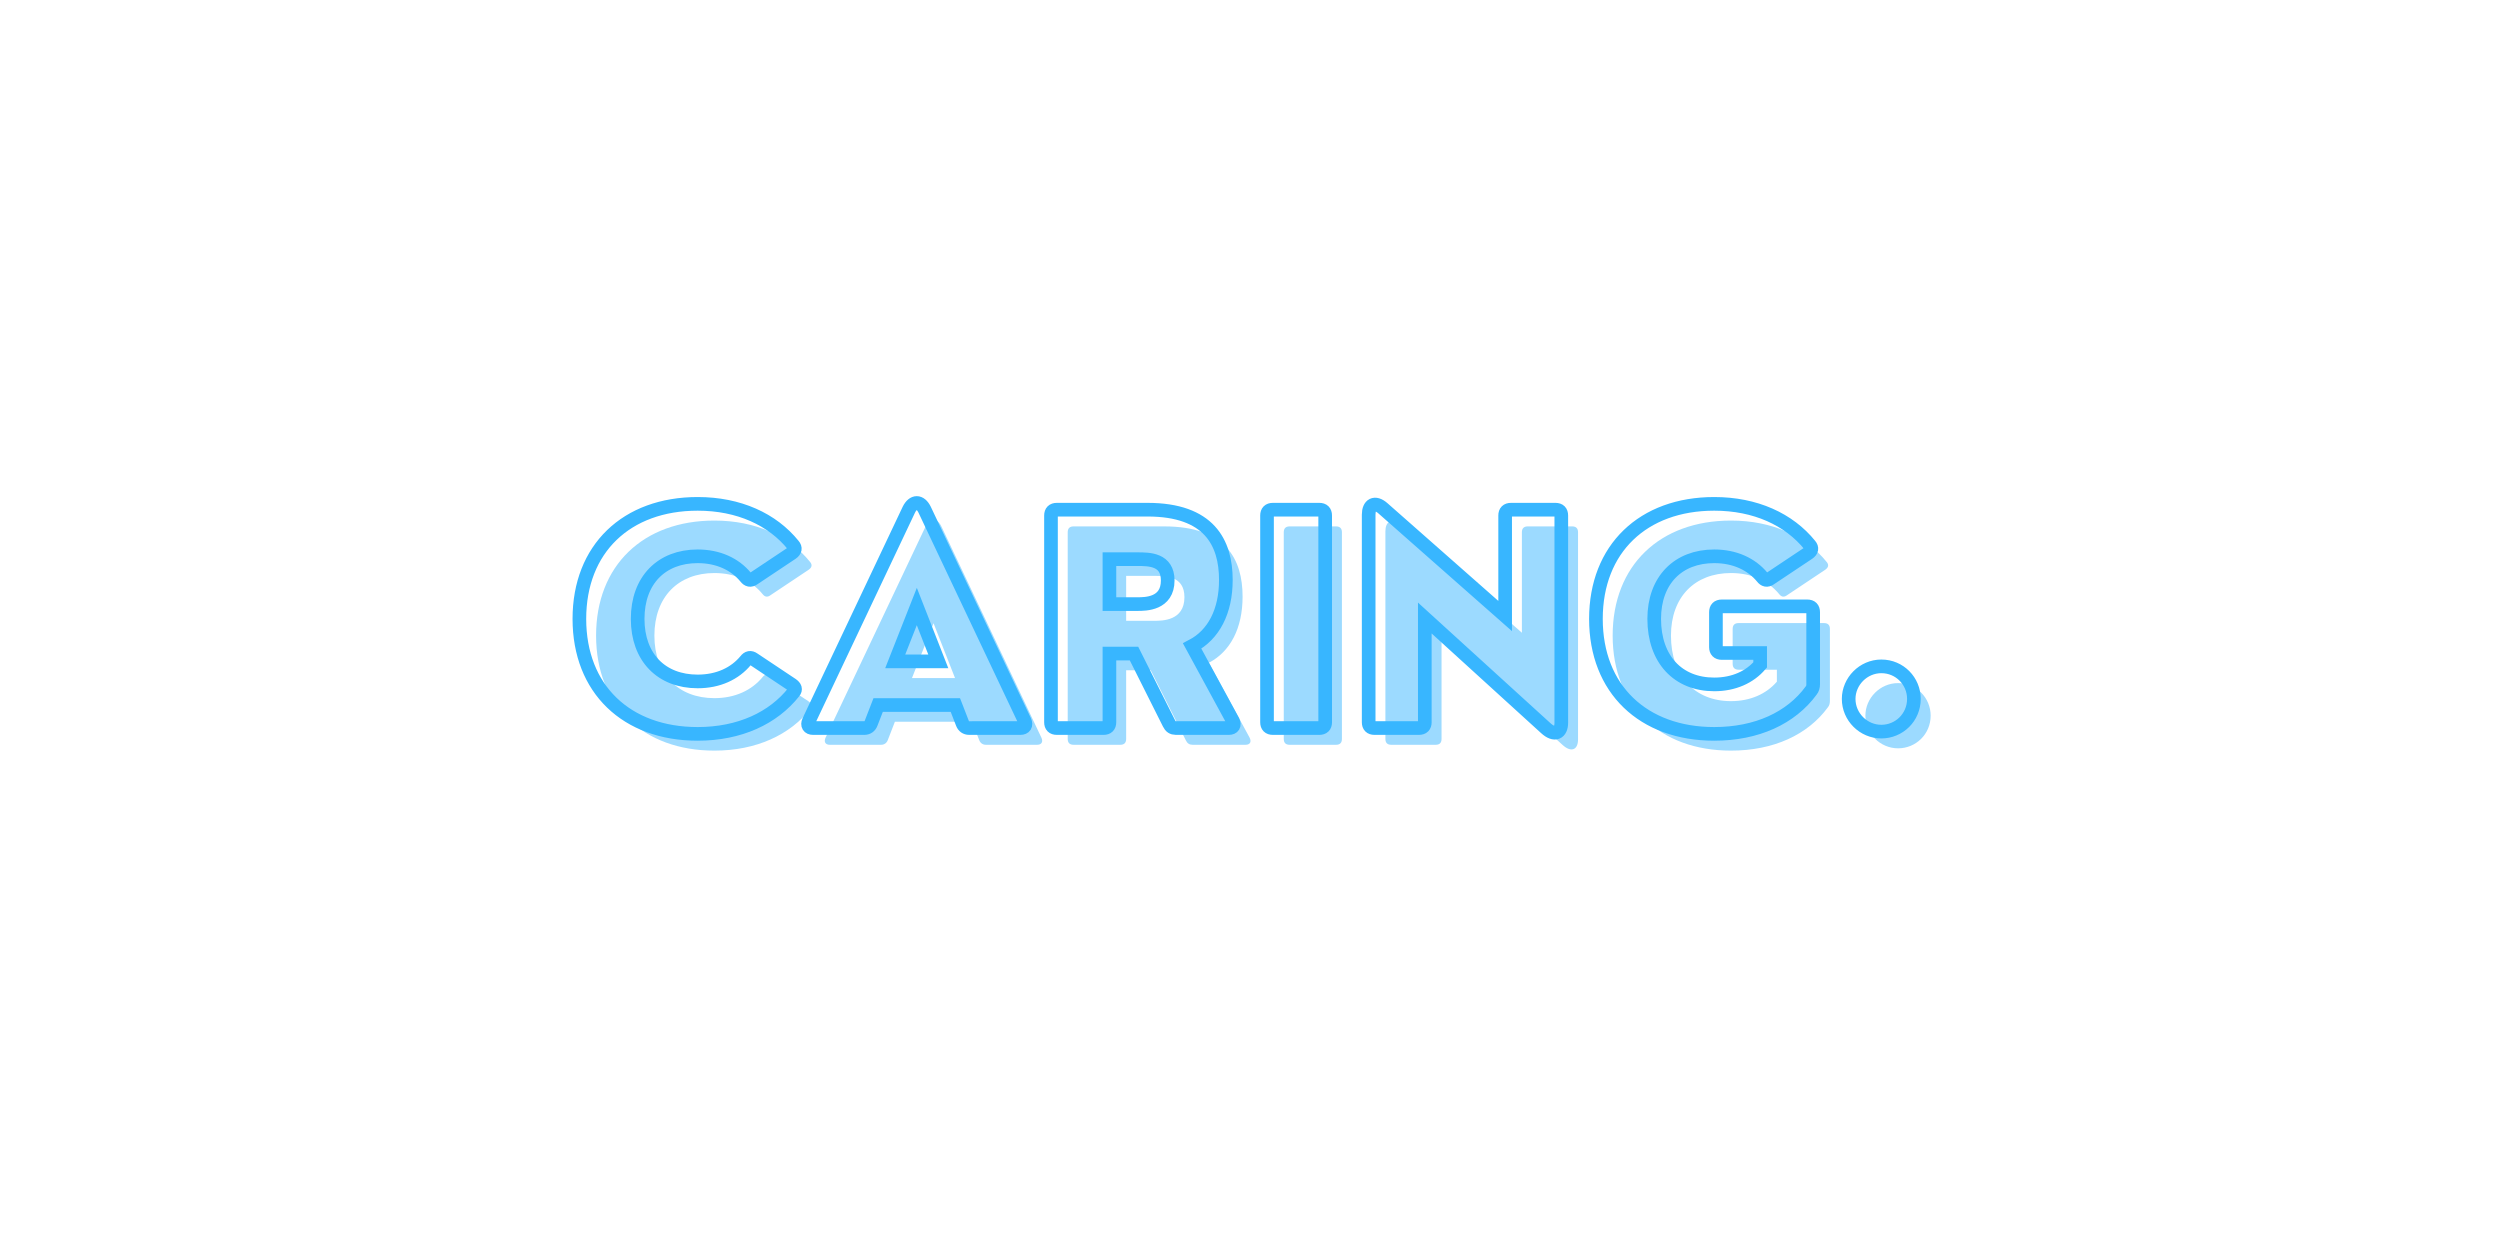 <svg xmlns="http://www.w3.org/2000/svg" xmlns:xlink="http://www.w3.org/1999/xlink" width="500" zoomAndPan="magnify" viewBox="0 0 375 187.5" height="250" preserveAspectRatio="xMidYMid meet" version="1.0"><defs><g/></defs><g fill="#9cdaff" fill-opacity="1"><g transform="translate(87.495, 111.718)"><g><path d="M 19.664 0.875 C 25.953 0.875 31.008 -1.492 34.102 -5.418 C 34.422 -5.801 34.293 -6.164 33.801 -6.504 L 28.043 -10.344 C 27.598 -10.664 27.211 -10.578 26.871 -10.129 C 25.25 -8.168 22.754 -6.996 19.664 -6.996 C 14.246 -6.996 10.664 -10.578 10.664 -16.379 C 10.664 -22.18 14.246 -25.762 19.664 -25.762 C 22.754 -25.762 25.25 -24.59 26.871 -22.629 C 27.211 -22.18 27.598 -22.094 28.043 -22.414 L 33.801 -26.254 C 34.293 -26.594 34.379 -27 34.016 -27.426 C 30.879 -31.309 25.848 -33.633 19.664 -33.633 C 9 -33.633 1.918 -26.914 1.918 -16.379 C 1.918 -5.844 9 0.875 19.664 0.875 Z M 19.664 0.875 "/></g></g></g><g fill="#9cdaff" fill-opacity="1"><g transform="translate(123.165, 111.718)"><g><path d="M 18.043 -32.758 C 17.379 -34.102 16.336 -34.102 15.676 -32.758 L 0.66 -1.047 C 0.383 -0.426 0.66 0 1.301 0 L 9 0 C 9.469 0 9.832 -0.258 10.004 -0.703 L 11.066 -3.453 L 22.648 -3.453 L 23.715 -0.703 C 23.887 -0.258 24.246 0 24.719 0 L 32.414 0 C 33.055 0 33.332 -0.426 33.055 -1.047 Z M 16.867 -18.234 L 20.09 -10.004 L 13.629 -10.004 Z M 16.867 -18.234 "/></g></g></g><g fill="#9cdaff" fill-opacity="1"><g transform="translate(156.915, 111.718)"><g><path d="M 24.418 -12.305 C 27.641 -13.988 29.473 -17.488 29.473 -22.223 C 29.473 -27.832 26.957 -32.758 17.723 -32.758 L 4.117 -32.758 C 3.539 -32.758 3.242 -32.457 3.242 -31.883 L 3.242 -0.875 C 3.242 -0.297 3.539 0 4.117 0 L 11.133 0 C 11.707 0 12.008 -0.297 12.008 -0.875 L 12.008 -11.176 L 15.695 -11.176 L 20.965 -0.66 C 21.176 -0.215 21.496 0 21.965 0 L 29.922 0 C 30.582 0 30.836 -0.426 30.539 -1.047 Z M 16.207 -25.336 C 17.957 -25.336 20.75 -25.336 20.75 -22.137 C 20.75 -18.598 17.422 -18.598 16.207 -18.598 L 12.008 -18.598 L 12.008 -25.336 Z M 16.207 -25.336 "/></g></g></g><g fill="#9cdaff" fill-opacity="1"><g transform="translate(189.323, 111.718)"><g><path d="M 11.09 0 C 11.664 0 11.965 -0.297 11.965 -0.875 L 11.965 -31.883 C 11.965 -32.457 11.664 -32.758 11.09 -32.758 L 4.117 -32.758 C 3.539 -32.758 3.242 -32.457 3.242 -31.883 L 3.242 -0.875 C 3.242 -0.297 3.539 0 4.117 0 Z M 11.09 0 "/></g></g></g><g fill="#9cdaff" fill-opacity="1"><g transform="translate(204.525, 111.718)"><g><path d="M 10.832 0 C 11.41 0 11.707 -0.297 11.707 -0.875 L 11.707 -16.508 L 29.836 0 C 31.199 1.258 32.18 0.703 32.18 -0.789 L 32.18 -31.883 C 32.18 -32.457 31.883 -32.758 31.309 -32.758 L 24.633 -32.758 C 24.055 -32.758 23.758 -32.457 23.758 -31.883 L 23.758 -16.805 L 5.418 -32.969 C 4.203 -34.035 3.285 -33.504 3.285 -32.012 L 3.285 -0.875 C 3.285 -0.297 3.582 0 4.16 0 Z M 10.832 0 "/></g></g></g><g fill="#9cdaff" fill-opacity="1"><g transform="translate(239.981, 111.718)"><g><path d="M 19.664 0.875 C 26.039 0.875 31.18 -1.492 34.207 -5.629 C 34.422 -5.887 34.504 -6.207 34.504 -6.59 L 34.504 -17.379 C 34.504 -17.957 34.207 -18.254 33.633 -18.254 L 20.793 -18.254 C 20.219 -18.254 19.918 -17.957 19.918 -17.379 L 19.918 -12.133 C 19.918 -11.582 20.219 -11.262 20.793 -11.262 L 26.551 -11.262 L 26.551 -9.469 C 24.973 -7.637 22.586 -6.547 19.664 -6.547 C 14.246 -6.547 10.664 -10.301 10.664 -16.379 C 10.664 -22.18 14.246 -25.762 19.664 -25.762 C 22.754 -25.762 25.25 -24.59 26.871 -22.629 C 27.211 -22.18 27.598 -22.094 28.043 -22.414 L 33.801 -26.254 C 34.293 -26.594 34.379 -27 34.016 -27.426 C 30.879 -31.309 25.848 -33.633 19.664 -33.633 C 9 -33.633 1.918 -26.914 1.918 -16.379 C 1.918 -5.844 9 0.875 19.664 0.875 Z M 19.664 0.875 "/></g></g></g><g fill="#9cdaff" fill-opacity="1"><g transform="translate(276.93, 111.718)"><g><path d="M 7.785 0.531 C 10.43 0.531 12.668 -1.578 12.668 -4.371 C 12.668 -7.039 10.535 -9.254 7.785 -9.254 C 5.074 -9.254 2.879 -6.996 2.879 -4.371 C 2.879 -1.664 5.117 0.531 7.785 0.531 Z M 7.785 0.531 "/></g></g></g><path stroke-linecap="butt" transform="matrix(0.748, 0, 0, 0.748, 81.421, 71.809)" fill="none" stroke-linejoin="miter" d="M 31.053 51.167 C 39.466 51.167 46.218 48.003 50.354 42.76 C 50.782 42.243 50.61 41.762 49.957 41.303 L 42.259 36.174 C 41.659 35.746 41.147 35.861 40.688 36.456 C 38.52 39.078 35.189 40.65 31.053 40.65 C 23.809 40.65 19.021 35.861 19.021 28.106 C 19.021 20.351 23.809 15.557 31.053 15.557 C 35.189 15.557 38.52 17.129 40.688 19.751 C 41.147 20.351 41.659 20.461 42.259 20.038 L 49.957 14.904 C 50.61 14.445 50.725 13.907 50.239 13.338 C 46.051 8.147 39.319 5.04 31.053 5.04 C 16.796 5.04 7.333 14.022 7.333 28.106 C 7.333 42.19 16.796 51.167 31.053 51.167 Z M 76.569 6.209 C 75.687 4.413 74.293 4.413 73.405 6.209 L 53.336 48.603 C 52.965 49.428 53.336 49.998 54.192 49.998 L 64.485 49.998 C 65.112 49.998 65.598 49.658 65.822 49.058 L 67.248 45.381 L 82.732 45.381 L 84.157 49.058 C 84.382 49.658 84.868 49.998 85.494 49.998 L 95.787 49.998 C 96.644 49.998 97.014 49.428 96.644 48.603 Z M 75.003 25.626 L 79.311 36.629 L 70.668 36.629 Z M 130.217 33.548 C 134.521 31.297 136.975 26.623 136.975 20.294 C 136.975 12.795 133.612 6.209 121.267 6.209 L 103.077 6.209 C 102.305 6.209 101.908 6.606 101.908 7.374 L 101.908 48.833 C 101.908 49.601 102.305 49.998 103.077 49.998 L 112.457 49.998 C 113.224 49.998 113.626 49.601 113.626 48.833 L 113.626 35.062 L 118.556 35.062 L 125.601 49.115 C 125.883 49.716 126.311 49.998 126.938 49.998 L 137.576 49.998 C 138.458 49.998 138.798 49.428 138.401 48.603 Z M 119.24 16.132 C 121.58 16.132 125.314 16.132 125.314 20.403 C 125.314 25.14 120.864 25.14 119.24 25.14 L 113.626 25.14 L 113.626 16.132 Z M 155.723 49.998 C 156.496 49.998 156.893 49.601 156.893 48.833 L 156.893 7.374 C 156.893 6.606 156.496 6.209 155.723 6.209 L 146.401 6.209 C 145.628 6.209 145.231 6.606 145.231 7.374 L 145.231 48.833 C 145.231 49.601 145.628 49.998 146.401 49.998 Z M 175.703 49.998 C 176.476 49.998 176.873 49.601 176.873 48.833 L 176.873 27.934 L 201.109 49.998 C 202.932 51.684 204.242 50.943 204.242 48.943 L 204.242 7.374 C 204.242 6.606 203.846 6.209 203.073 6.209 L 194.153 6.209 C 193.38 6.209 192.983 6.606 192.983 7.374 L 192.983 27.532 L 168.465 5.922 C 166.836 4.496 165.614 5.212 165.614 7.207 L 165.614 48.833 C 165.614 49.601 166.011 49.998 166.778 49.998 Z M 234.907 51.167 C 243.435 51.167 250.302 48.003 254.355 42.472 C 254.637 42.133 254.752 41.705 254.752 41.188 L 254.752 26.764 C 254.752 25.996 254.355 25.594 253.582 25.594 L 236.422 25.594 C 235.649 25.594 235.252 25.996 235.252 26.764 L 235.252 33.777 C 235.252 34.519 235.649 34.947 236.422 34.947 L 244.119 34.947 L 244.119 37.339 C 242.01 39.793 238.814 41.245 234.907 41.245 C 227.669 41.245 222.875 36.232 222.875 28.106 C 222.875 20.351 227.669 15.557 234.907 15.557 C 239.043 15.557 242.38 17.129 244.548 19.751 C 245.002 20.351 245.514 20.461 246.114 20.038 L 253.812 14.904 C 254.47 14.445 254.579 13.907 254.099 13.338 C 249.906 8.147 243.179 5.04 234.907 5.04 C 220.656 5.04 211.188 14.022 211.188 28.106 C 211.188 42.19 220.656 51.167 234.907 51.167 Z M 268.424 50.713 C 271.959 50.713 274.951 47.888 274.951 44.154 C 274.951 40.592 272.105 37.626 268.424 37.626 C 264.805 37.626 261.87 40.65 261.87 44.154 C 261.87 47.778 264.862 50.713 268.424 50.713 Z M 268.424 50.713 " stroke="#38b6ff" stroke-width="2.737" stroke-opacity="1" stroke-miterlimit="4"/></svg>